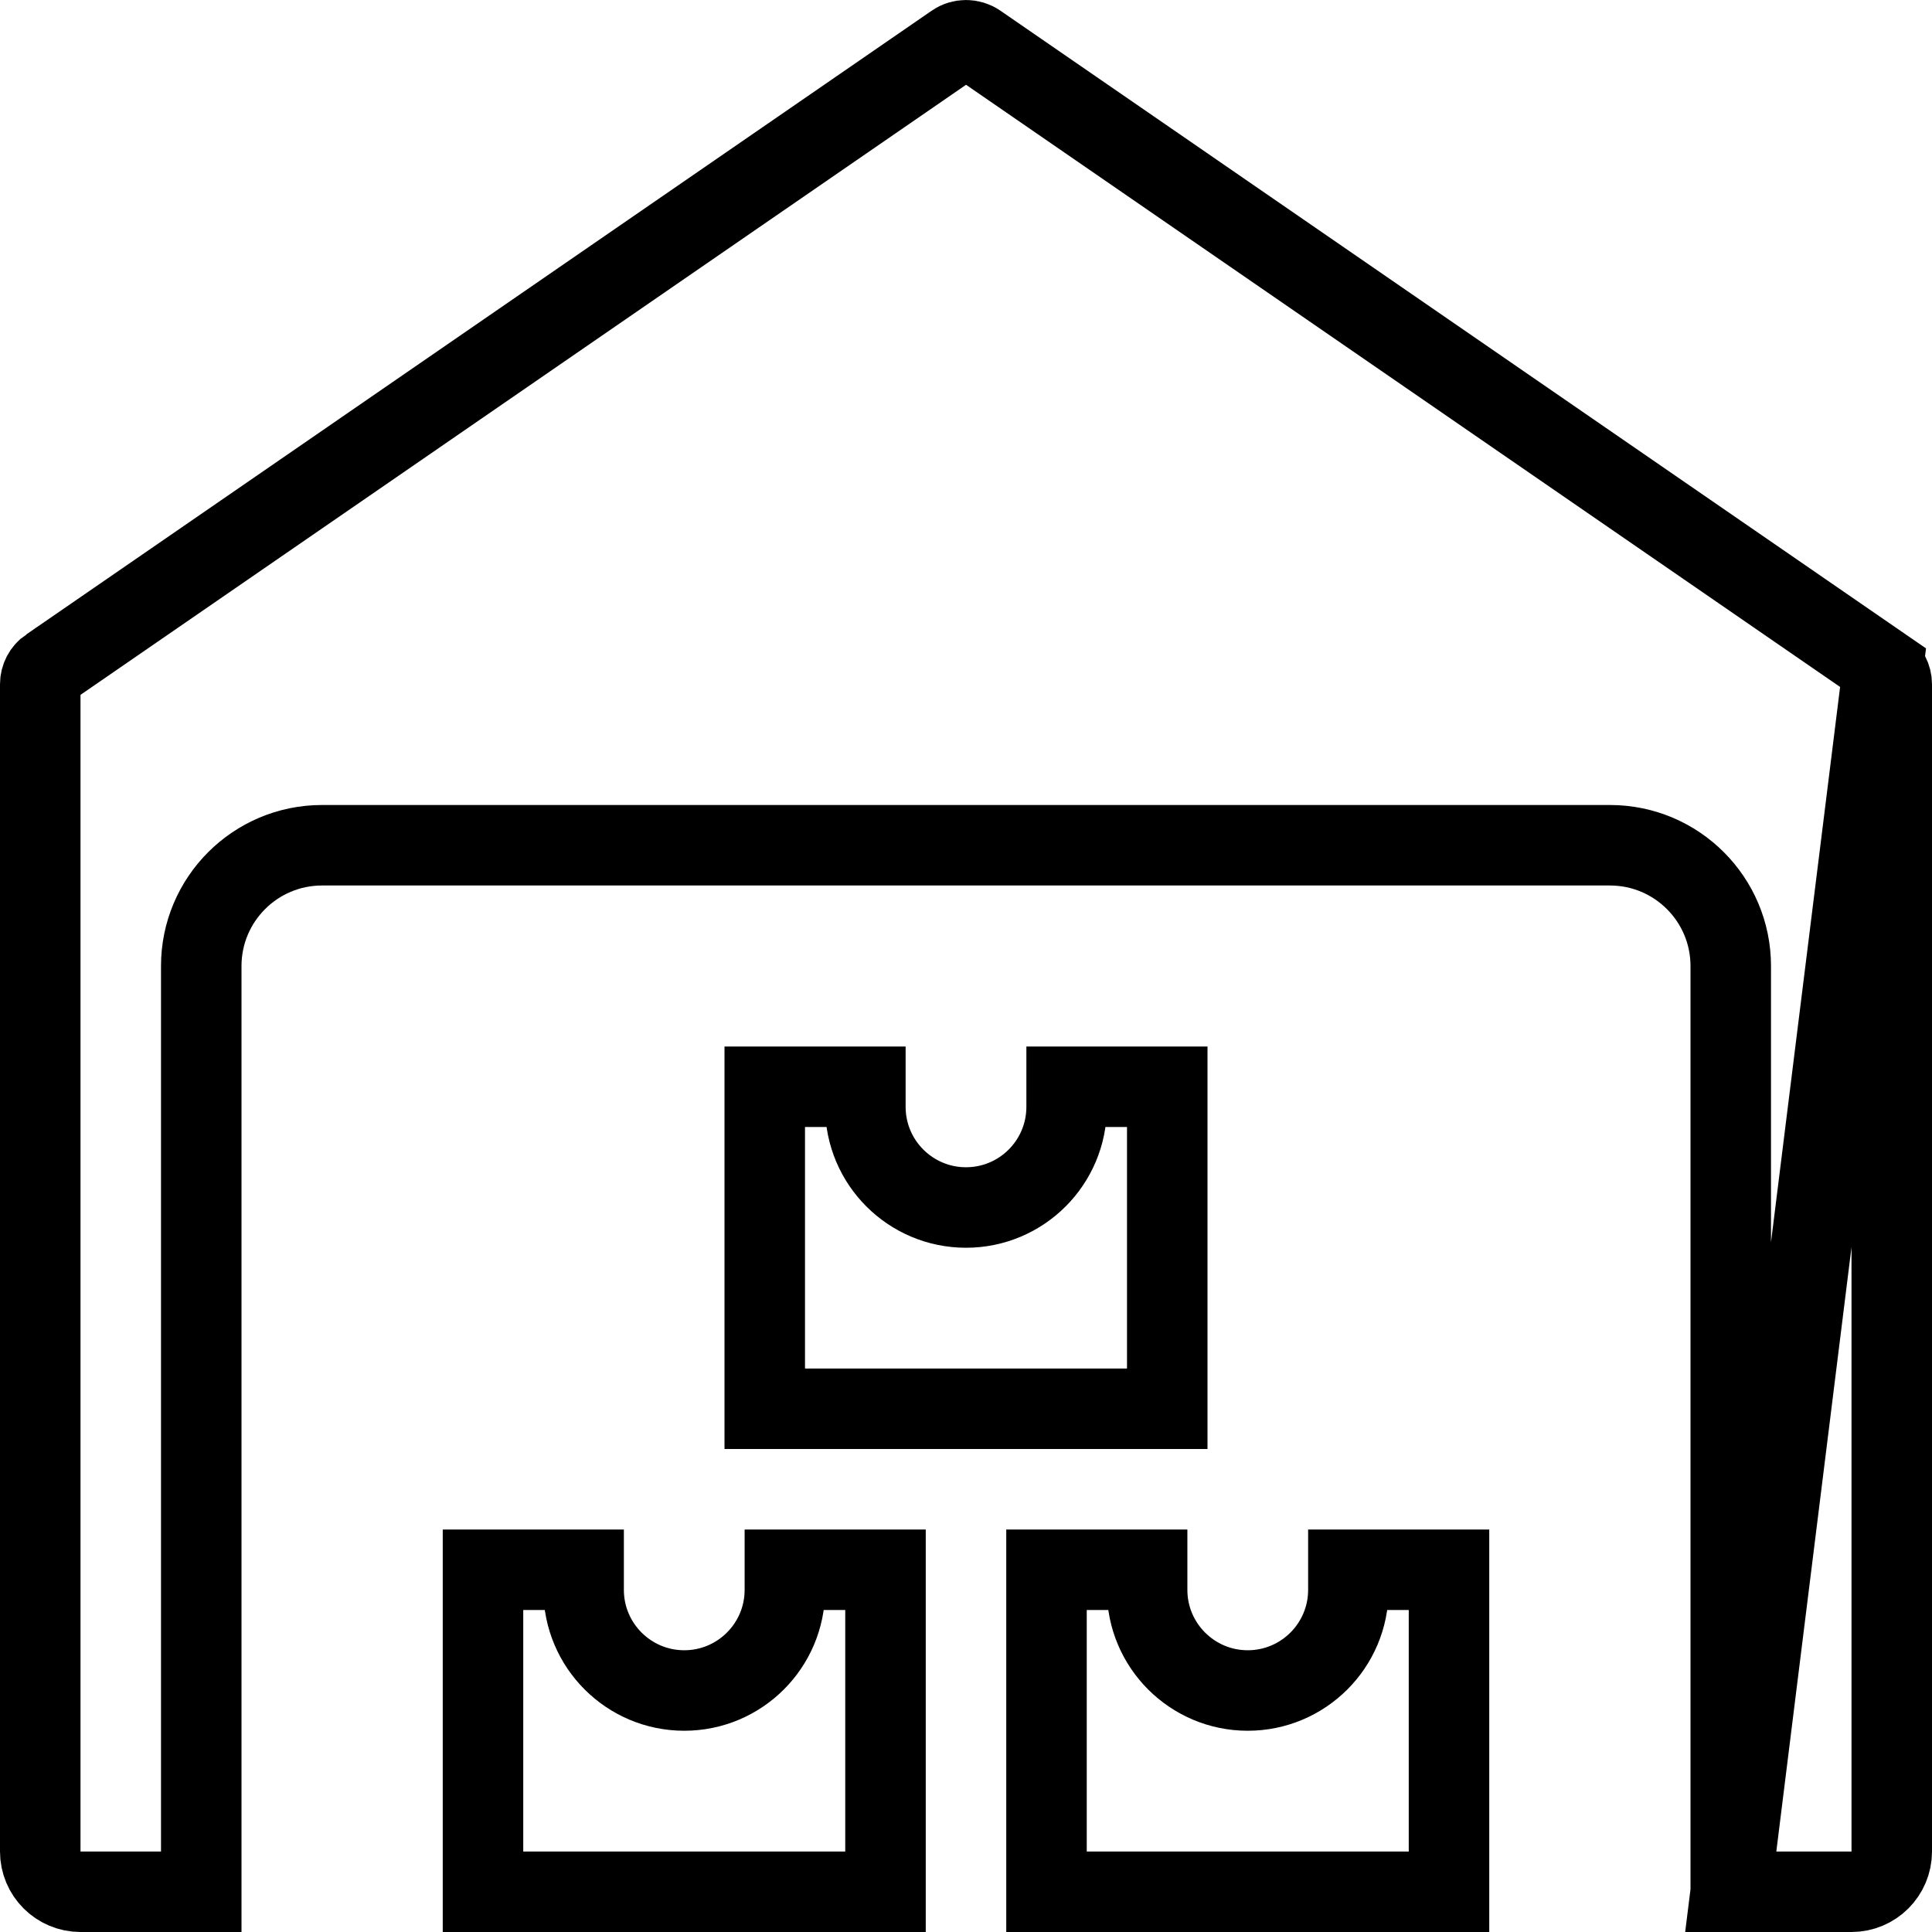<svg width="24" height="24" viewBox="0 0 24 24" fill="none" xmlns="http://www.w3.org/2000/svg">
<path d="M21.5 23.5H23C23.276 23.5 23.5 23.276 23.5 23V8.5C23.5 8.417 23.459 8.34 23.392 8.294L21.5 23.5ZM21.5 23.5V12C21.5 11.172 20.828 10.5 20 10.5H4C3.172 10.5 2.5 11.172 2.5 12V23.5H1C0.724 23.5 0.5 23.276 0.5 23V8.5C0.5 8.417 0.54 8.341 0.608 8.294L0.609 8.294L11.857 0.545C11.858 0.544 11.858 0.544 11.858 0.544C11.945 0.485 12.058 0.486 12.143 0.544L23.392 8.294L21.5 23.5Z" stroke="black"/>
<path d="M9.75 19.75V19.5L11 19.5V23.5H6L6 19.5H7.25V19.75C7.25 20.44 7.81 21 8.5 21C9.19 21 9.75 20.44 9.75 19.75Z" stroke="black"/>
<path d="M16.75 19.75V19.5L18 19.5V23.5H13L13 19.5H14.25V19.75C14.25 20.44 14.81 21 15.5 21C16.19 21 16.75 20.44 16.75 19.75Z" stroke="black"/>
<path d="M13.25 13.75V13.5L14.5 13.5V17.5H9.5V13.5H10.75V13.75C10.75 14.44 11.31 15 12 15C12.69 15 13.25 14.44 13.25 13.75Z" stroke="black"/>
</svg>
